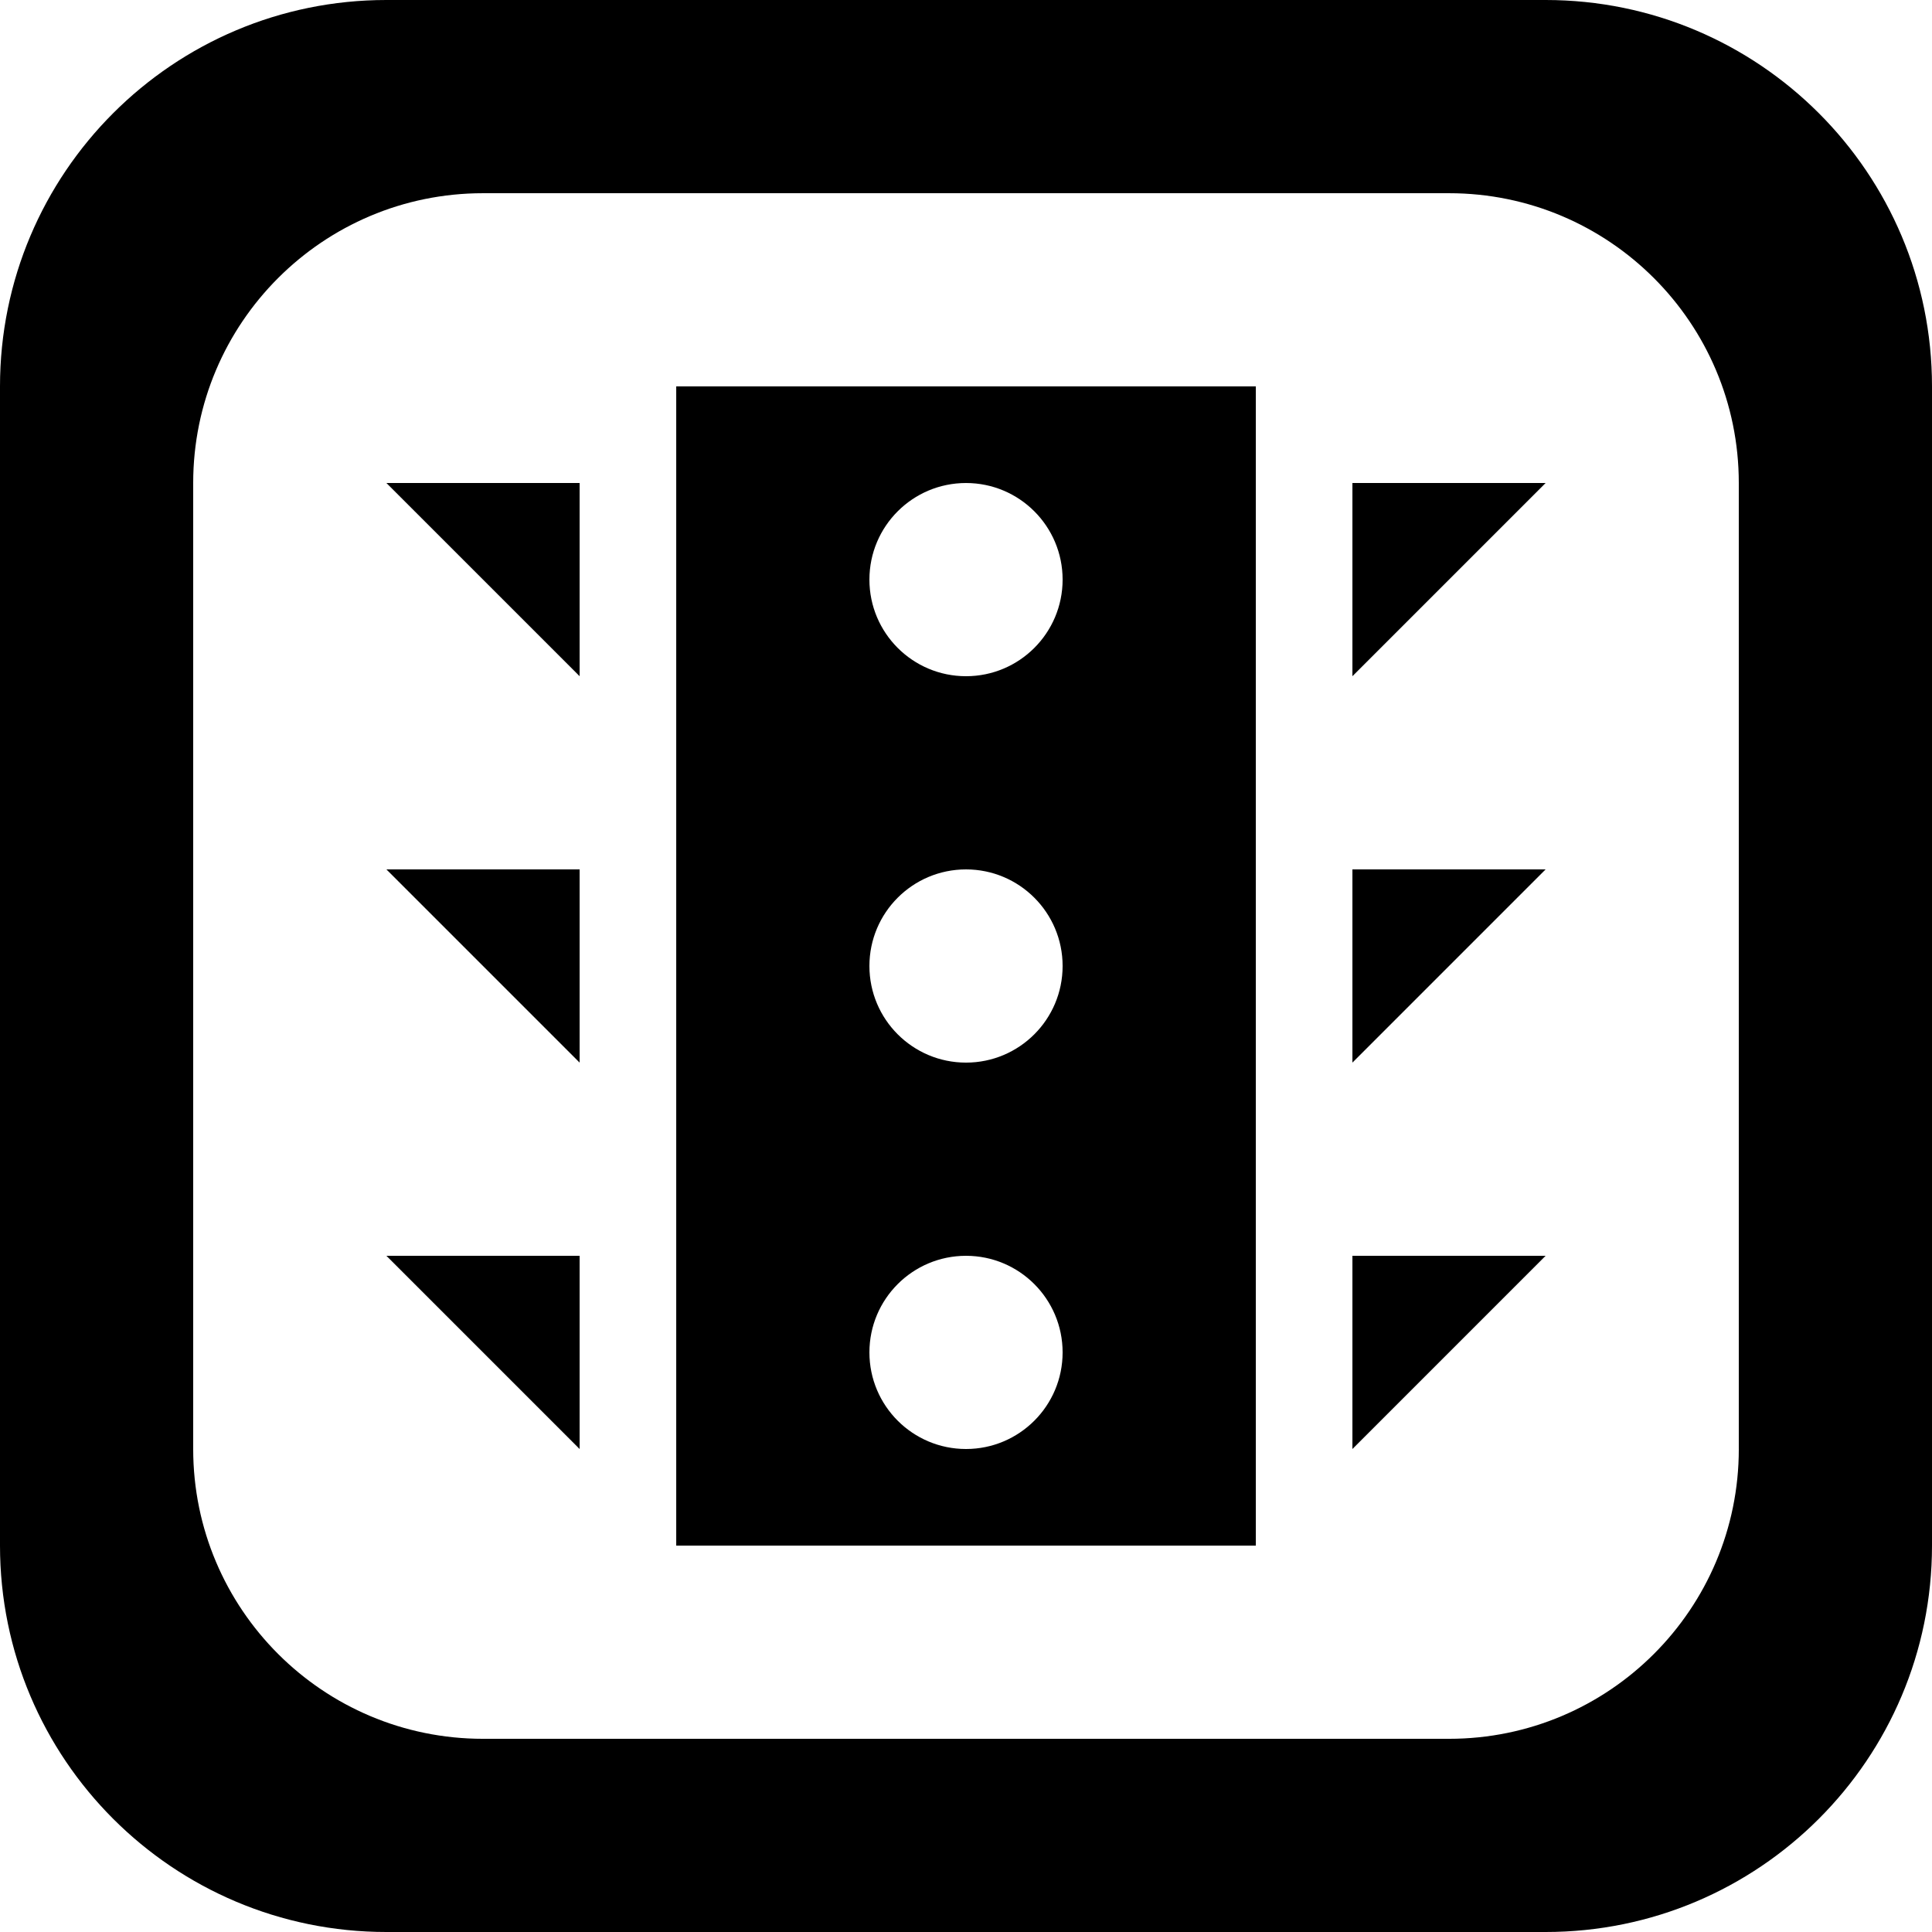 <?xml version='1.0' encoding='iso-8859-1'?>
<svg version="1.1" xmlns="http://www.w3.org/2000/svg" viewBox="0 0 137.144 137.144" xmlns:xlink="http://www.w3.org/1999/xlink" enable-background="new 0 0 137.144 137.144">
  <g>
    <g>
      <path d="m109.715,0h-82.286c-15.149,0-27.429,12.28-27.429,27.429v82.286c0,15.149 12.28,27.429 27.429,27.429h82.286c15.149,0 27.429-12.28 27.429-27.429v-82.286c0-15.149-12.28-27.429-27.429-27.429zm13.715,102.858c0,11.361-9.21,20.572-20.571,20.572h-68.573c-11.361,0-20.572-9.21-20.572-20.572v-68.572c0-11.361 9.21-20.571 20.572-20.571h68.572c11.361,0 20.571,9.21 20.571,20.571v68.572zm-82.285-54.857v-13.714h-13.715l13.715,13.714zm0,54.858v-13.715h-13.715l13.715,13.715zm0-27.429v-13.715h-13.715l13.715,13.715zm54.857,0l13.714-13.715h-13.714v13.715zm0-27.429l13.714-13.714h-13.714v13.714zm-48,61.715h41.143v-82.287h-41.143v82.287zm20.571-75.429c3.787,7.10543e-15 6.857,3.07 6.857,6.857 0,3.788-3.07,6.857-6.857,6.857-3.787,0-6.857-3.07-6.857-6.857 0-3.788 3.07-6.857 6.857-6.857zm0,27.428c3.787,0 6.857,3.07 6.857,6.857 0,3.788-3.07,6.858-6.857,6.858-3.787,0-6.857-3.07-6.857-6.858 0-3.787 3.07-6.857 6.857-6.857zm0,27.429c3.787,0 6.857,3.07 6.857,6.857 0,3.787-3.07,6.857-6.857,6.857-3.787,0-6.857-3.07-6.857-6.857 0-3.787 3.07-6.857 6.857-6.857zm27.429,13.715l13.714-13.715h-13.714v13.715z"/>
    </g>
  </g>
</svg>

